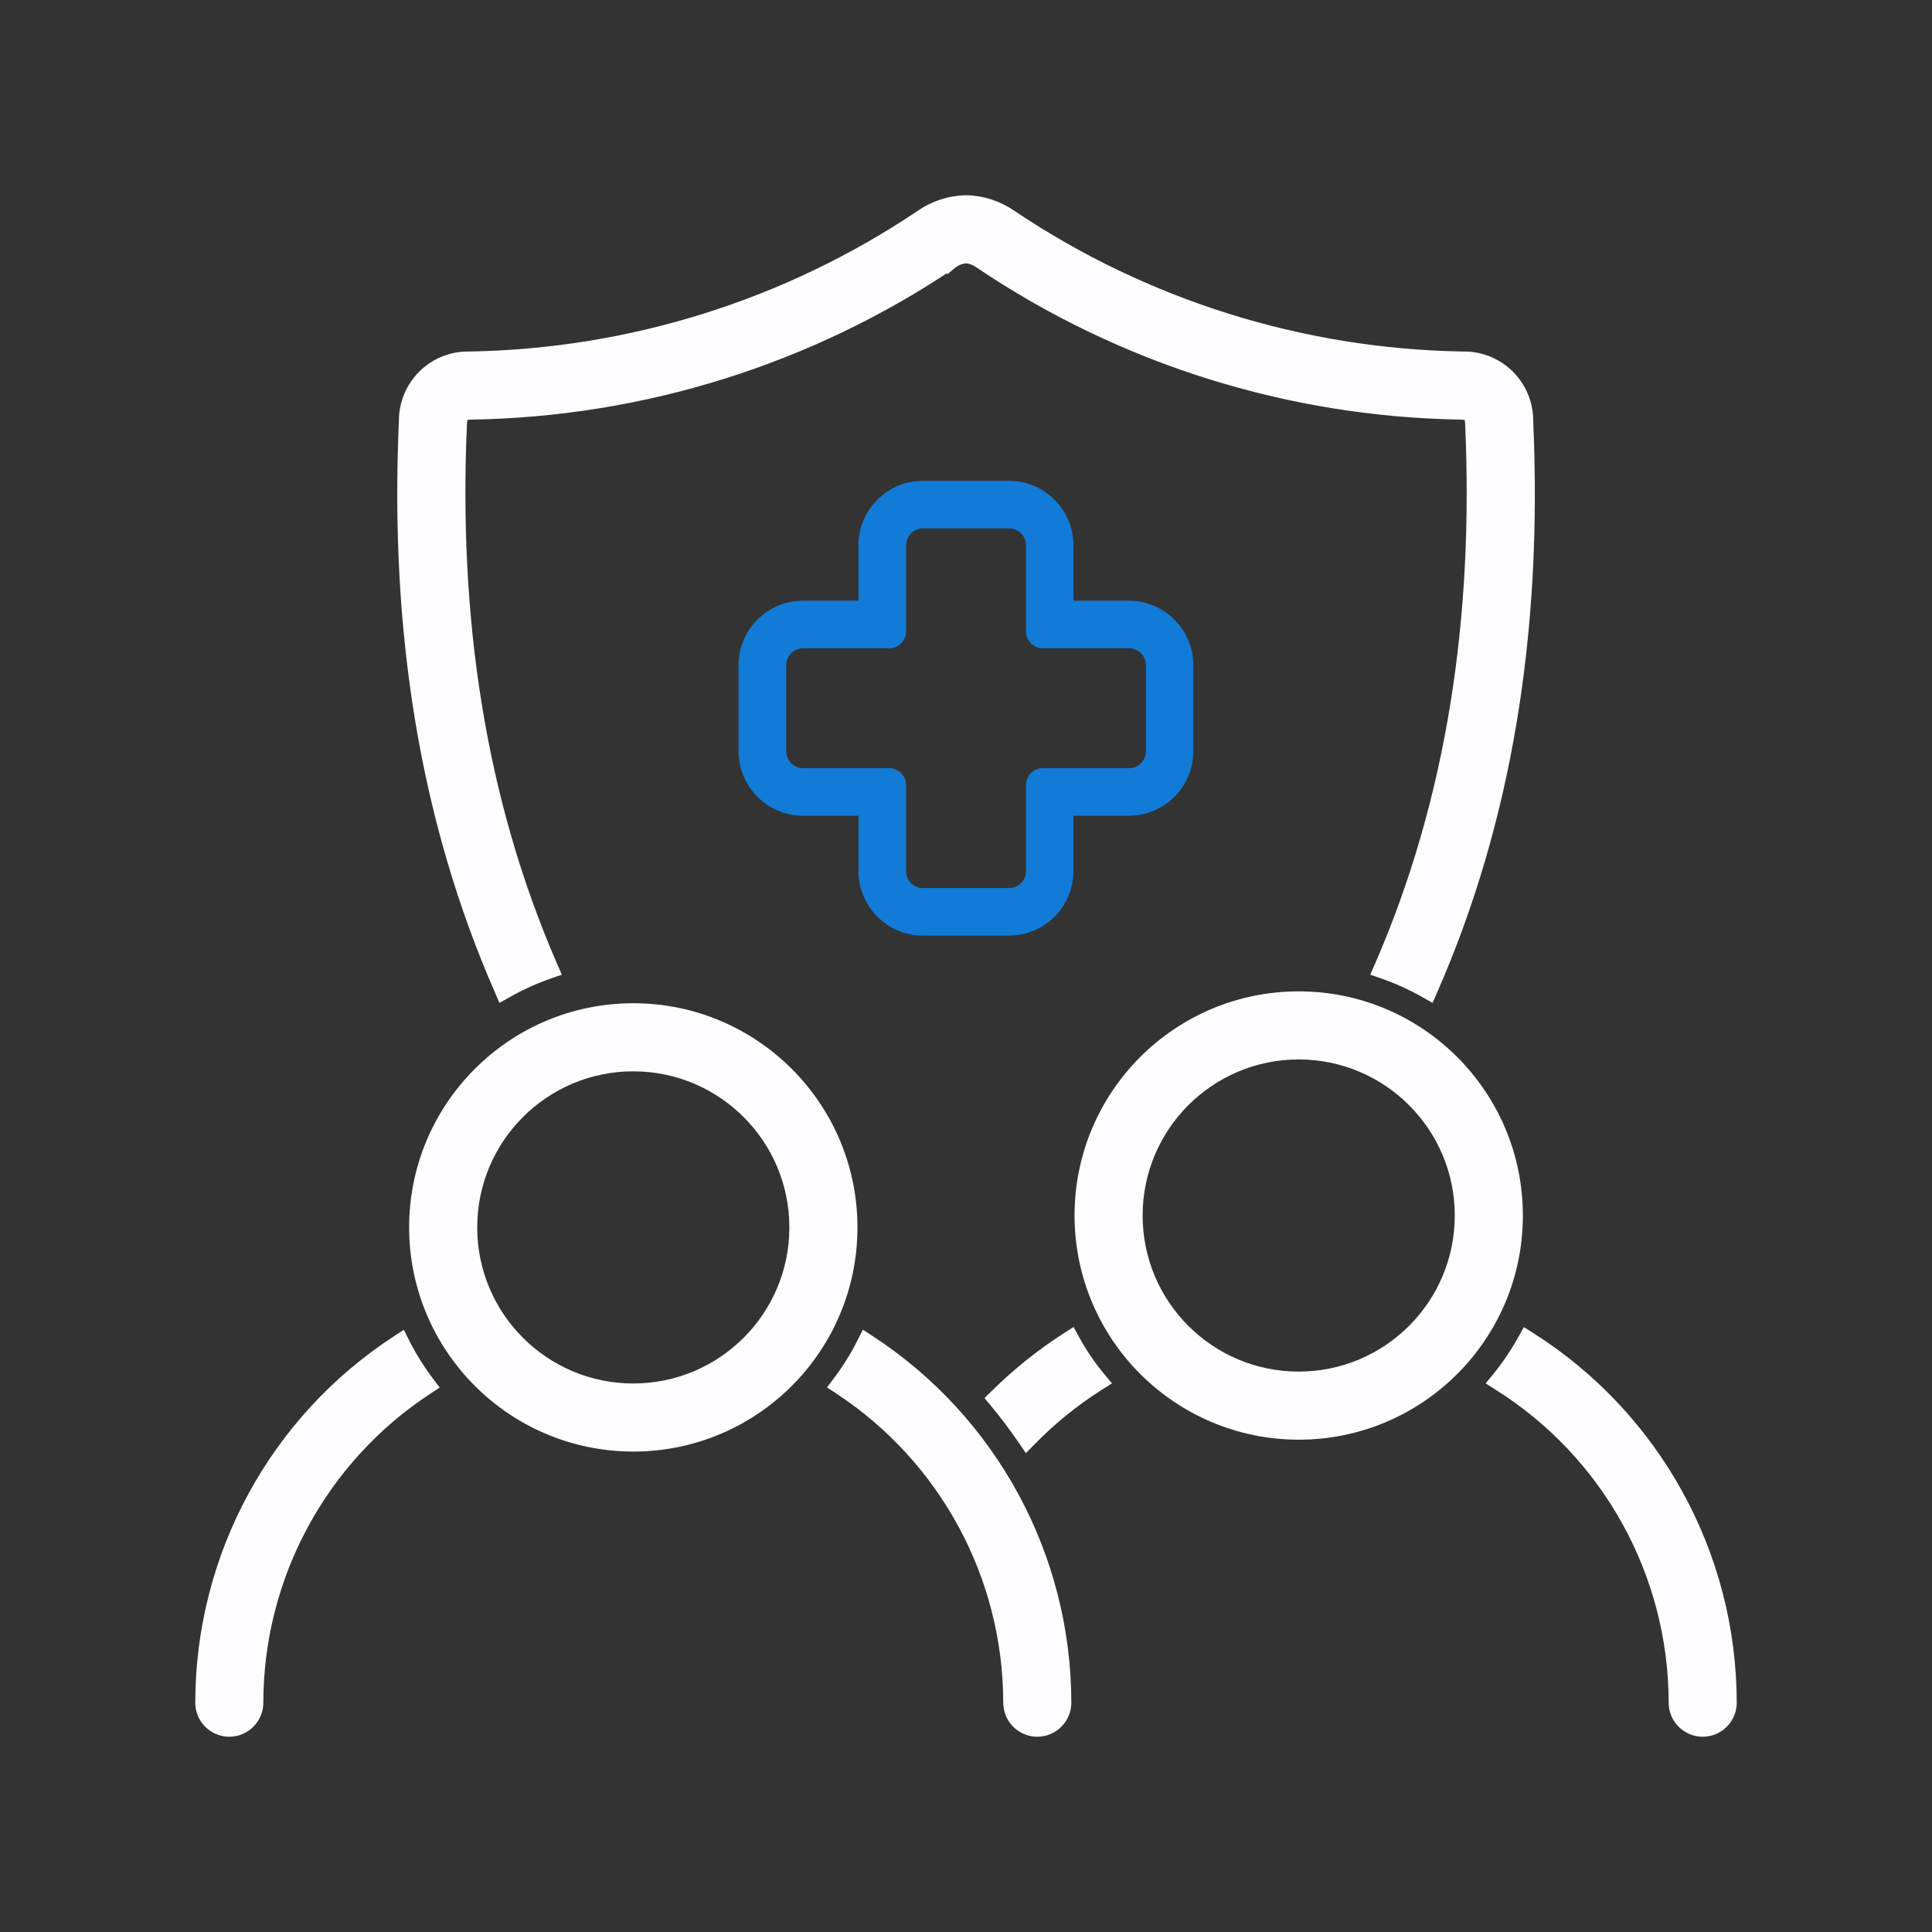 <svg width="94" height="94" viewBox="0 0 94 94" fill="none" xmlns="http://www.w3.org/2000/svg">
<rect x="0" y="0" width="94" height="94" fill="#333333" stroke="none"/>
<path d="M44.901 45.52H49.093C50.821 45.52 52.226 44.115 52.226 42.386V39.687H54.926C56.654 39.687 58.059 38.282 58.059 36.553V32.362C58.059 30.633 56.654 29.228 54.926 29.228H52.226V26.529C52.226 24.8 50.821 23.395 49.093 23.395H44.901C43.173 23.395 41.768 24.8 41.768 26.529V29.228H39.068C37.339 29.228 35.934 30.633 35.934 32.362V36.553C35.934 38.282 37.339 39.687 39.068 39.687H41.768V42.386C41.773 44.115 43.173 45.52 44.901 45.52ZM39.074 37.374C38.623 37.374 38.253 37.004 38.253 36.553V32.362C38.253 31.911 38.623 31.541 39.074 31.541H43.265C43.716 31.541 44.086 31.171 44.086 30.72V26.529C44.086 26.078 44.456 25.708 44.907 25.708H49.098C49.549 25.708 49.919 26.078 49.919 26.529V30.72C49.919 31.171 50.289 31.541 50.74 31.541H54.932C55.383 31.541 55.753 31.911 55.753 32.362V36.553C55.753 37.004 55.383 37.374 54.932 37.374H50.74C50.289 37.374 49.919 37.744 49.919 38.195V42.386C49.919 42.837 49.549 43.208 49.098 43.208H44.907C44.456 43.208 44.086 42.837 44.086 42.386V38.195C44.086 37.744 43.716 37.374 43.265 37.374H39.074Z" fill="#127BD7"/>
<path d="M63.187 69.797H63.187C69.072 69.797 73.844 65.025 73.844 59.141C73.844 53.256 69.072 48.484 63.187 48.484C57.303 48.484 52.531 53.256 52.531 59.141L52.531 59.141C52.537 65.025 57.303 69.791 63.187 69.797ZM63.187 51.297C67.518 51.297 71.031 54.81 71.031 59.141C71.031 63.471 67.518 66.984 63.187 66.984C58.856 66.984 55.344 63.471 55.344 59.141C55.344 54.81 58.856 51.297 63.187 51.297Z" fill="#FDFDFF" stroke="#FDFDFF" stroke-width="0.5"/>
<path d="M20.809 67.594L21.033 67.447L20.871 67.234C20.413 66.627 20.016 65.987 19.675 65.312L19.55 65.063L19.316 65.215C13.348 69.094 9.756 75.729 9.75 82.844V82.844C9.75 83.618 10.382 84.25 11.156 84.25C11.93 84.25 12.562 83.618 12.562 82.844C12.568 76.696 15.665 70.964 20.809 67.594Z" fill="#FDFDFF" stroke="#FDFDFF" stroke-width="0.5"/>
<path d="M51.875 82.844V82.844C51.869 75.729 48.277 69.094 42.315 65.21L42.081 65.057L41.955 65.306C41.615 65.981 41.212 66.627 40.759 67.228L40.598 67.441L40.821 67.588C45.96 70.964 49.057 76.696 49.062 82.844C49.062 83.618 49.695 84.25 50.468 84.25C51.242 84.25 51.875 83.618 51.875 82.844Z" fill="#FDFDFF" stroke="#FDFDFF" stroke-width="0.5"/>
<path d="M30.812 70.375H30.812C36.697 70.375 41.469 65.603 41.469 59.719C41.469 53.834 36.697 49.062 30.812 49.062C24.928 49.062 20.156 53.834 20.156 59.719L20.156 59.719C20.162 65.603 24.928 70.369 30.812 70.375ZM30.812 51.875C35.143 51.875 38.656 55.388 38.656 59.719C38.656 64.05 35.143 67.562 30.812 67.562C26.482 67.562 22.969 64.05 22.969 59.719C22.969 55.388 26.482 51.875 30.812 51.875Z" fill="#FDFDFF" stroke="#FDFDFF" stroke-width="0.5"/>
<path d="M84.25 82.844V82.844C84.244 75.63 80.552 68.925 74.456 65.063L74.232 64.922L74.104 65.153C73.735 65.817 73.31 66.446 72.834 67.03L72.655 67.249L72.894 67.4C78.21 70.736 81.432 76.57 81.438 82.844C81.438 83.618 82.07 84.25 82.844 84.25C83.618 84.25 84.25 83.618 84.25 82.844Z" fill="#FDFDFF" stroke="#FDFDFF" stroke-width="0.5"/>
<path d="M47.67 12.818L47.67 12.819L47.681 12.826C54.601 17.484 62.73 20.031 71.068 20.165C71.304 20.171 71.396 20.206 71.438 20.243C71.473 20.273 71.524 20.348 71.534 20.591L71.534 20.591C71.955 29.996 70.669 38.865 67.115 47.027L67.007 47.275L67.262 47.363C67.982 47.613 68.679 47.93 69.343 48.305L69.584 48.441L69.695 48.187C73.279 40.002 74.81 30.843 74.347 20.47C74.35 18.757 72.968 17.359 71.247 17.352H71.246H71.121C63.32 17.214 55.72 14.83 49.24 10.482C48.583 10.022 47.808 9.763 47.007 9.75L47.007 9.75L46.999 9.75C46.197 9.763 45.422 10.022 44.765 10.482C38.285 14.83 30.685 17.214 22.884 17.352L22.759 17.352L22.758 17.352C21.037 17.359 19.656 18.757 19.659 20.47C19.195 30.843 20.726 40.002 24.31 48.187L24.421 48.441L24.662 48.305C25.326 47.93 26.023 47.613 26.743 47.363L26.998 47.275L26.89 47.027C23.336 38.865 22.05 29.996 22.471 20.591L22.471 20.591C22.482 20.348 22.532 20.273 22.567 20.243C22.61 20.206 22.701 20.171 22.937 20.165C31.275 20.031 39.404 17.484 46.324 12.826L46.324 12.827L46.335 12.818C46.53 12.671 46.76 12.581 47.003 12.563C47.245 12.581 47.475 12.671 47.67 12.818Z" fill="#FDFDFF" stroke="#FDFDFF" stroke-width="0.5"/>
<path d="M52.272 65.155L52.143 64.919L51.918 65.064C50.648 65.877 49.473 66.819 48.402 67.878L48.239 68.039L48.386 68.216C48.878 68.804 49.341 69.422 49.777 70.058L49.949 70.309L50.162 70.092C51.16 69.071 52.278 68.164 53.487 67.4L53.728 67.247L53.545 67.028C53.059 66.445 52.634 65.817 52.272 65.155Z" fill="#FDFDFF" stroke="#FDFDFF" stroke-width="0.5"/>
</svg>
